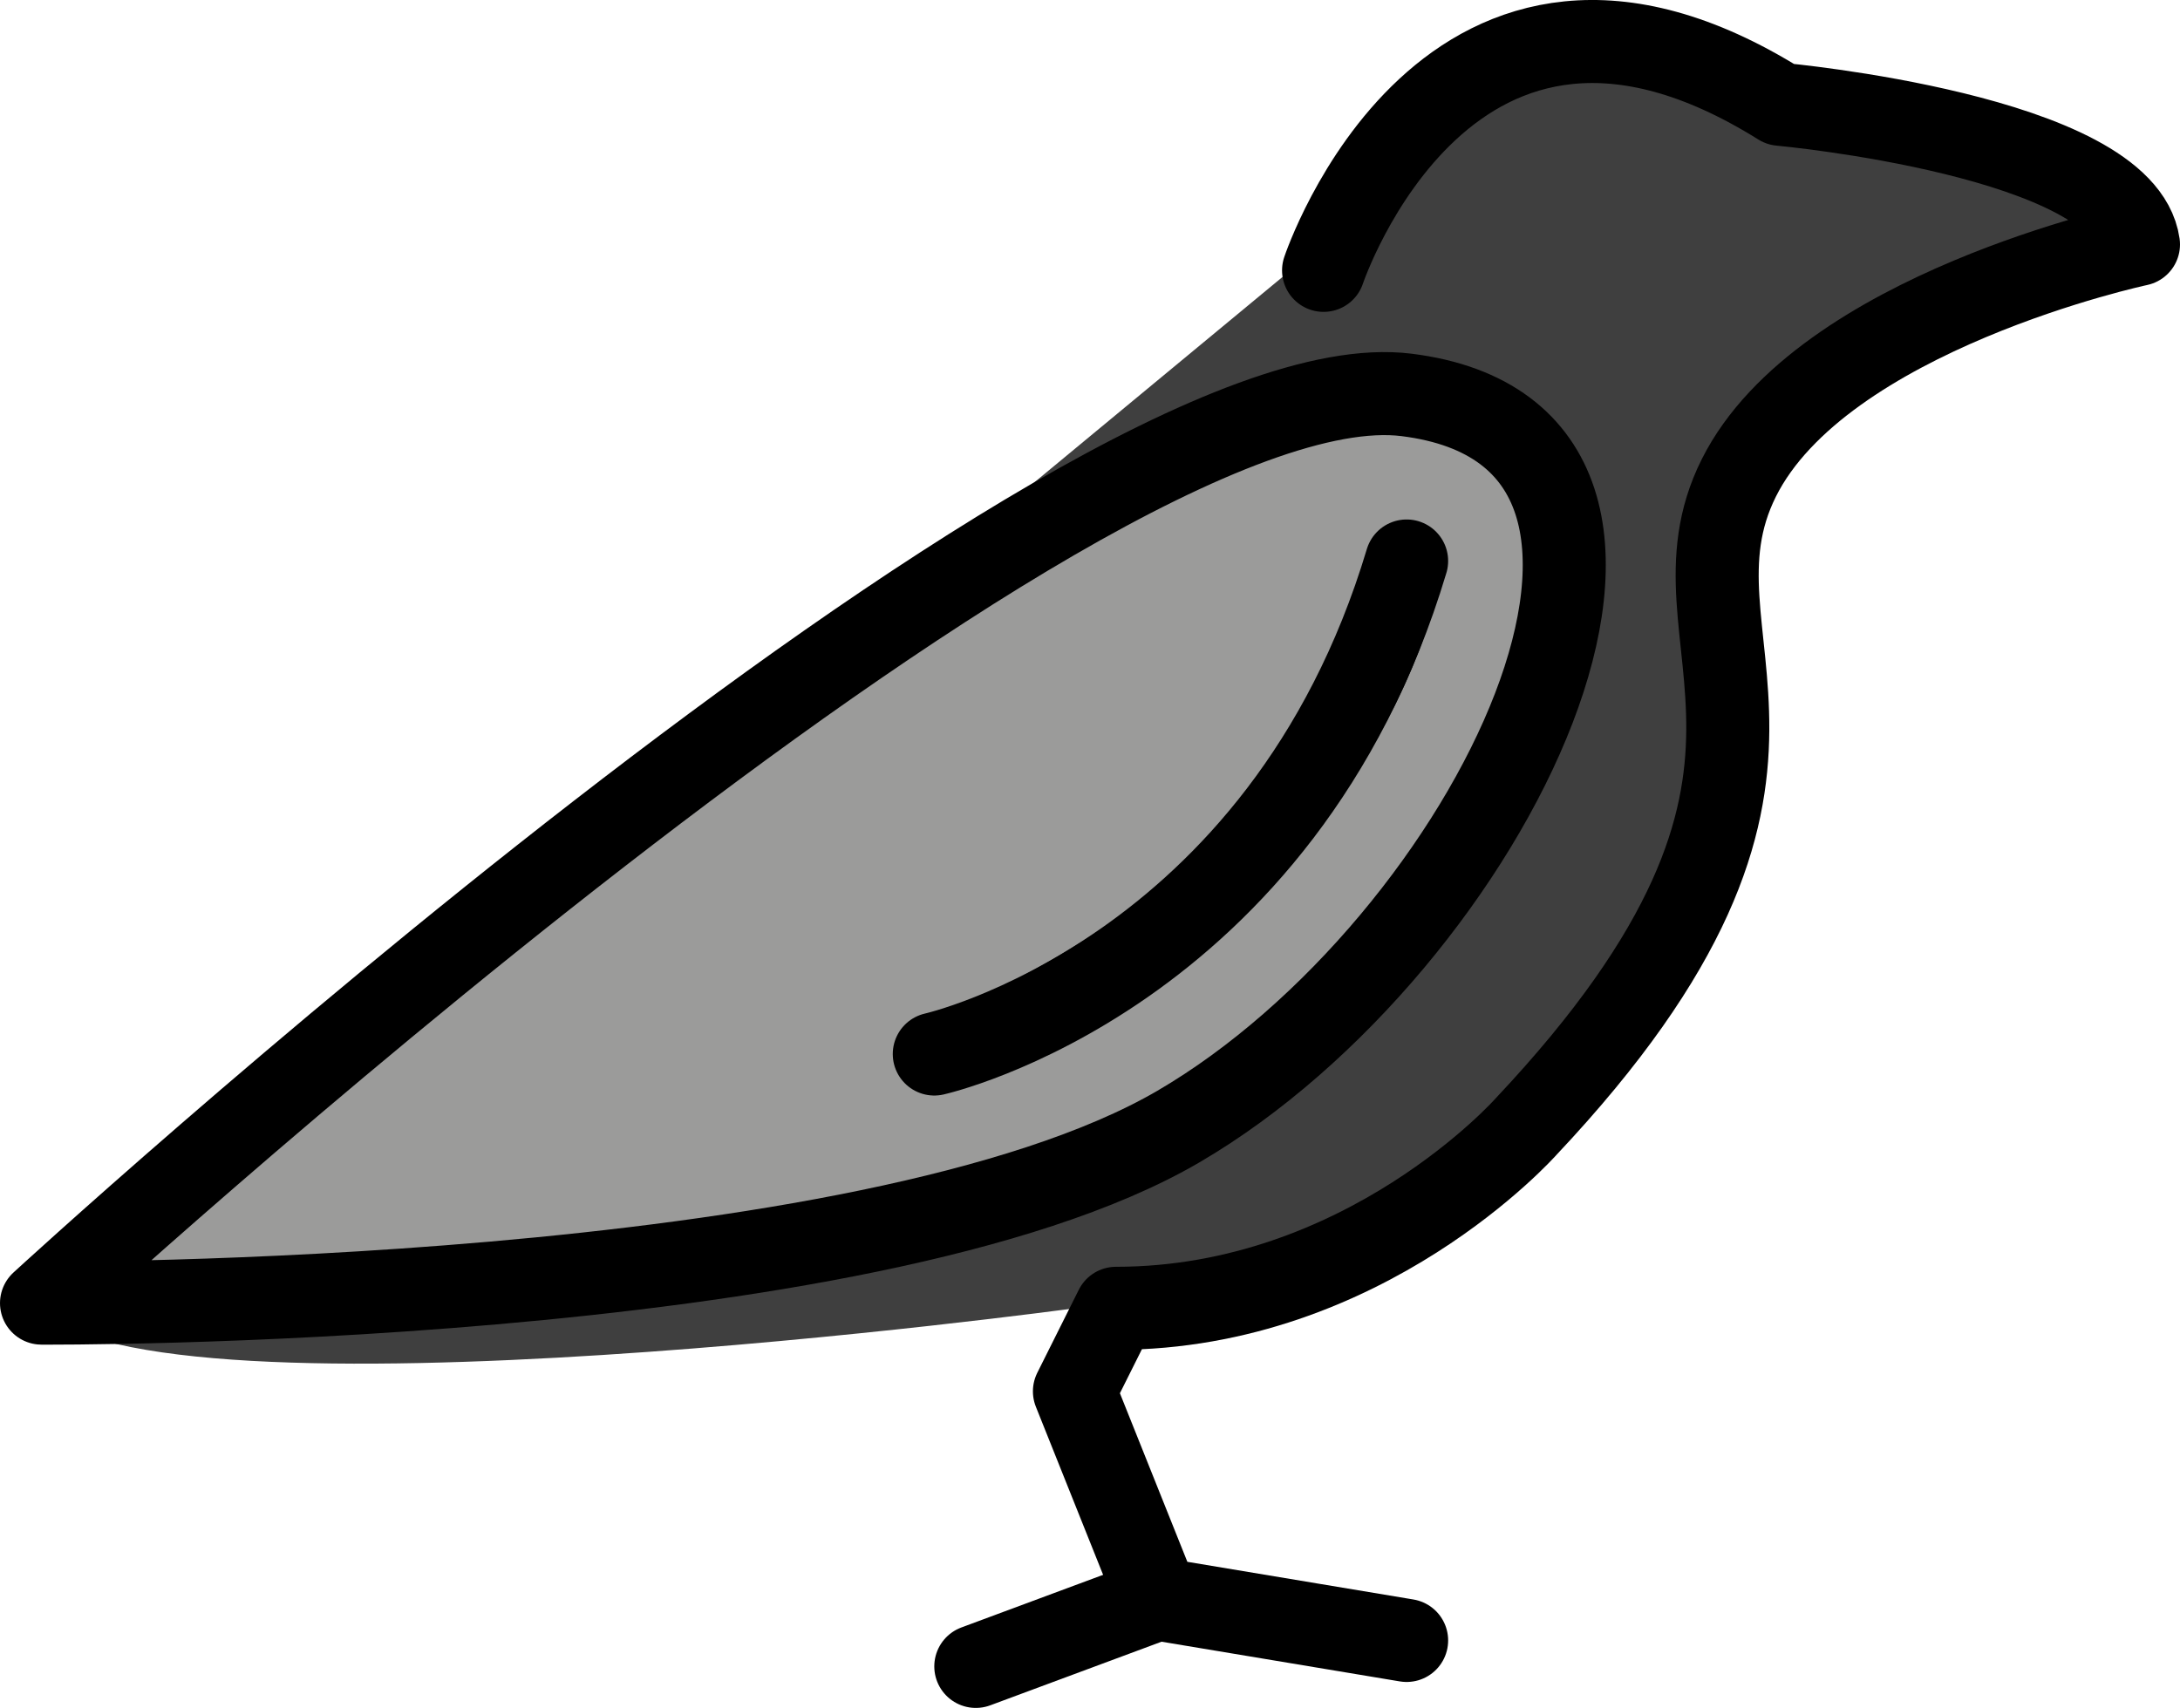 <?xml version="1.0" encoding="UTF-8" standalone="no"?>
<svg
   id="emoji"
   viewBox="0 0 52.5 41.137"
   version="1.1"
   sodipodi:docname="1f426-200d-2b1b.svg"
   width="52.5"
   height="41.137"
   xmlns:inkscape="http://www.inkscape.org/namespaces/inkscape"
   xmlns:sodipodi="http://sodipodi.sourceforge.net/DTD/sodipodi-0.dtd"
   xmlns="http://www.w3.org/2000/svg"
   xmlns:svg="http://www.w3.org/2000/svg">
  <defs
     id="defs6" />
  <sodipodi:namedview
     id="namedview6"
     pagecolor="#ffffff"
     bordercolor="#000000"
     borderopacity="0.25"
     inkscape:showpageshadow="2"
     inkscape:pageopacity="0.0"
     inkscape:pagecheckerboard="0"
     inkscape:deskcolor="#d1d1d1" />
  <g
     id="color"
     transform="translate(-9.125,-15.488)">
    <path
       fill="#3f3f3f"
       d="m 40.203,22 c 0,0 3.122,-9 11.447,-4 0,0 8.585,0.75 8.975,3.375 0,0 -7.935,1.625 -10.016,5.625 -2.081,4 3.122,7 -5.333,15.625 0,0 -4.032,4.375 -10.276,4.375 0,0 -22,3 -25,0"
       id="path1" />
    <path
       fill="#9b9b9a"
       d="M 10.125,46.875 C 10.125,46.875 35,24 43,25 51,26 45,38.25 37.5,42.625 30,47 10.125,46.875 10.125,46.875 Z"
       id="path2" />
  </g>
  <g
     id="line"
     transform="translate(-9.125,-15.488)">
    <line
       x1="32.625"
       x2="37"
       y1="55.625"
       y2="54"
       fill="none"
       stroke="#000000"
       stroke-linecap="round"
       stroke-linejoin="round"
       stroke-width="2"
       id="line2" />
    <path
       d="m 42.85,29.469 c -0.744,-0.143 -0.935,0.511 -0.935,0.511 h -5e-4 c -0.684,2.166 -3.065,7.137 -10.487,10.083 l 0.006,0.008 c 0,0 -0.762,0.203 -0.443,1.028 0.276,0.712 0.98,0.555 1.167,0.499 8.303,-3.327 10.782,-9.111 11.448,-11.34 0.059,-0.197 -0.015,-0.648 -0.755,-0.789 z"
       id="path3" />
    <path
       fill="none"
       stroke="#000000"
       stroke-linecap="round"
       stroke-linejoin="round"
       stroke-width="2"
       d="M 31.625,40.875 C 31.625,40.875 40,39 43,29"
       id="path4" />
    <path
       fill="none"
       stroke="#000000"
       stroke-linecap="round"
       stroke-linejoin="round"
       stroke-width="2"
       d="m 41,22 c 0,0 3,-9 11,-4 0,0 8.25,0.75 8.625,3.375 C 60.625,21.375 53,23 51,27 49,31 54,34 45.875,42.625 45.875,42.625 42,47 36,47 l -1,2 2,5 6,1"
       id="path5" />
    <path
       fill="none"
       stroke="#000000"
       stroke-linecap="round"
       stroke-linejoin="round"
       stroke-width="2"
       d="M 10.125,46.875 C 10.125,46.875 35,24 43,25 51,26 45,38.25 37.5,42.625 30,47 10.125,46.875 10.125,46.875 Z"
       id="path6" />
  </g>
</svg>
